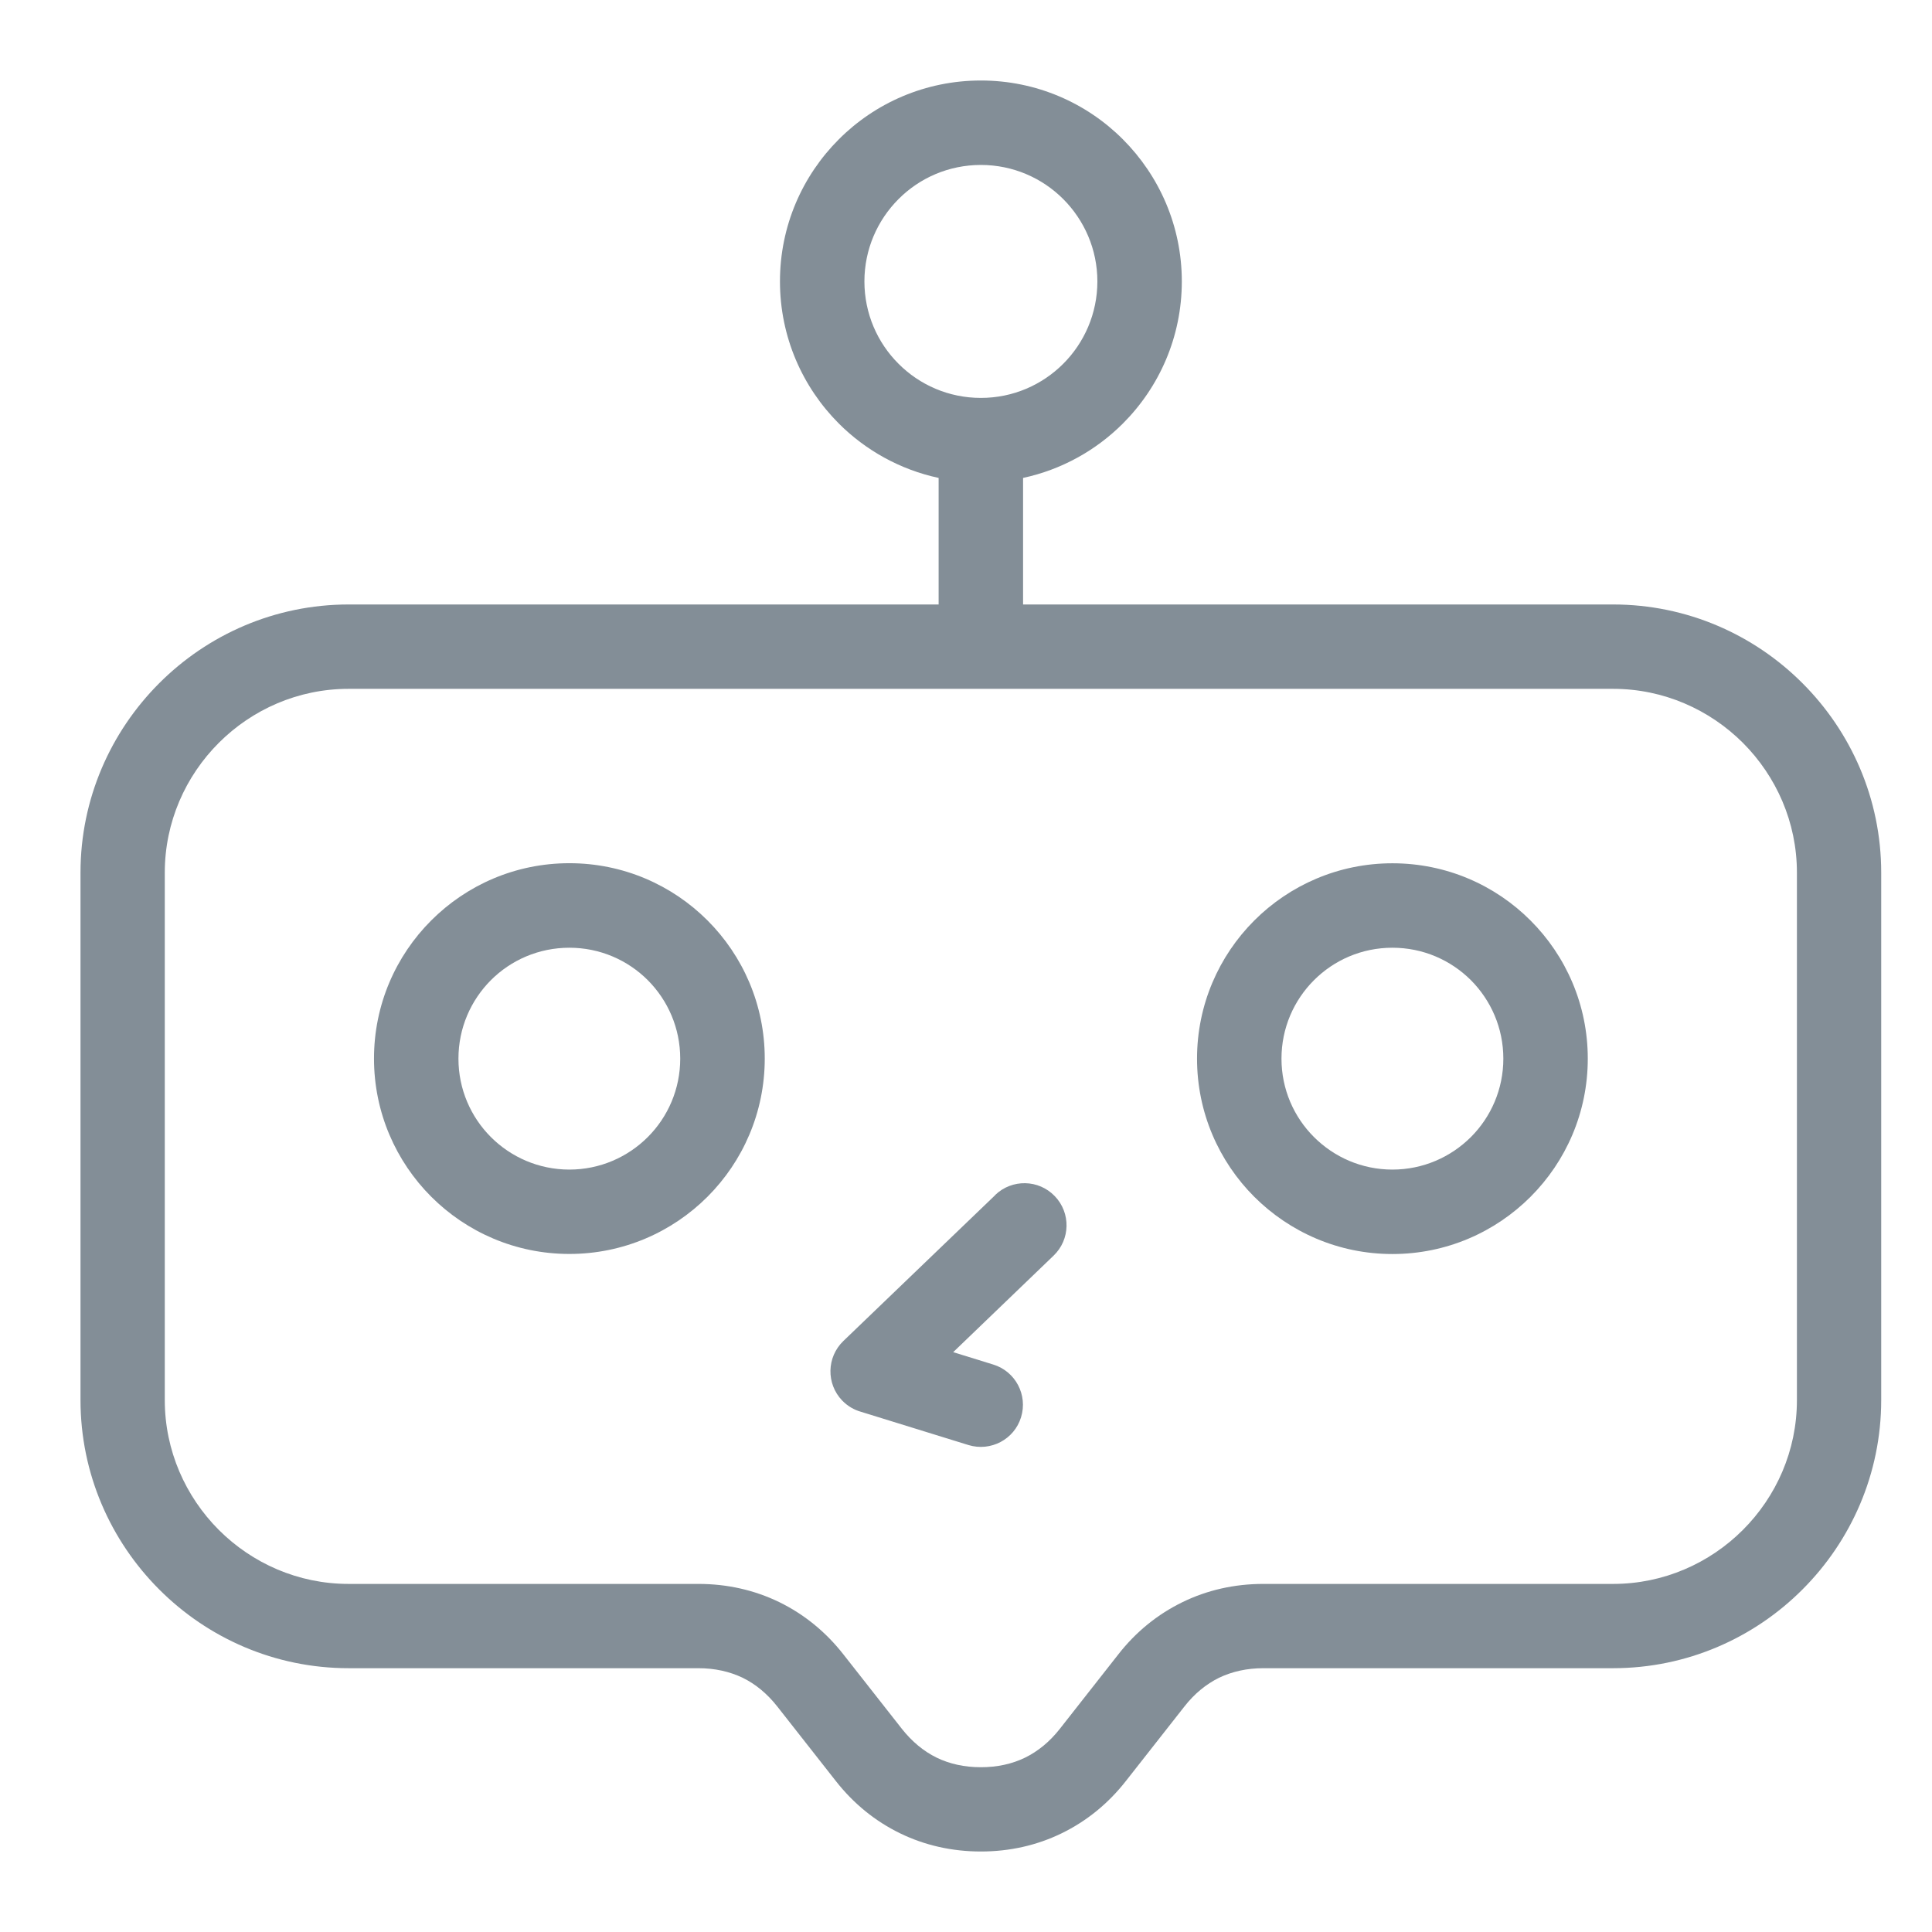 <svg width="20" height="20" viewBox="0 0 24 24" fill="none" xmlns="http://www.w3.org/2000/svg">
<path d="M20.038 8.557H12.184H4.33C3.703 8.557 3.132 8.814 2.718 9.228C2.304 9.642 2.047 10.213 2.047 10.84V17.393C2.047 18.02 2.305 18.591 2.718 19.005C3.132 19.419 3.703 19.676 4.33 19.676H8.676C9.035 19.676 9.373 19.753 9.68 19.902C9.987 20.052 10.257 20.27 10.479 20.554L11.204 21.477C11.329 21.635 11.474 21.755 11.635 21.834C11.798 21.913 11.982 21.953 12.185 21.953C12.387 21.953 12.572 21.913 12.734 21.834C12.895 21.755 13.04 21.636 13.165 21.477L13.89 20.554C14.111 20.27 14.382 20.052 14.69 19.902C14.996 19.753 15.334 19.676 15.693 19.676H20.039C20.666 19.676 21.237 19.419 21.651 19.005C22.065 18.591 22.322 18.021 22.322 17.393V10.84C22.322 10.213 22.065 9.643 21.651 9.228C21.237 8.815 20.666 8.557 20.039 8.557H20.038ZM12.363 14.844C12.572 14.644 12.902 14.65 13.103 14.859C13.303 15.067 13.297 15.398 13.088 15.598L11.841 16.797L12.339 16.951C12.615 17.036 12.769 17.329 12.684 17.605C12.6 17.881 12.307 18.035 12.031 17.951L10.696 17.538C10.61 17.514 10.529 17.467 10.462 17.398C10.262 17.19 10.268 16.859 10.477 16.658L12.364 14.845L12.363 14.844ZM12.185 4.943C12.585 4.943 12.946 4.781 13.208 4.519C13.469 4.258 13.632 3.895 13.632 3.496C13.632 3.096 13.469 2.735 13.208 2.473C12.946 2.211 12.584 2.049 12.185 2.049C11.785 2.049 11.423 2.211 11.162 2.473C10.9 2.735 10.738 3.097 10.738 3.496C10.738 3.895 10.9 4.258 11.162 4.519C11.423 4.781 11.785 4.943 12.185 4.943ZM13.949 5.261C13.616 5.594 13.188 5.834 12.709 5.937V7.509H20.038C20.955 7.509 21.788 7.883 22.391 8.487C22.994 9.09 23.369 9.923 23.369 10.84V17.392C23.369 18.309 22.994 19.142 22.391 19.745C21.788 20.349 20.955 20.723 20.038 20.723H15.693C15.491 20.723 15.306 20.764 15.143 20.842C14.983 20.921 14.837 21.04 14.713 21.199L13.988 22.122C13.766 22.406 13.496 22.624 13.188 22.774C12.882 22.923 12.544 23 12.185 23C11.825 23 11.487 22.923 11.181 22.774C10.873 22.624 10.603 22.406 10.381 22.122L9.656 21.199C9.532 21.041 9.387 20.921 9.226 20.842C9.063 20.764 8.878 20.723 8.676 20.723H4.331C3.414 20.723 2.581 20.349 1.978 19.745C1.375 19.142 1 18.309 1 17.392V10.84C1 9.923 1.375 9.09 1.978 8.487C2.581 7.883 3.415 7.509 4.331 7.509H11.66V5.937C11.181 5.834 10.753 5.594 10.42 5.261C9.969 4.809 9.689 4.185 9.689 3.496C9.689 2.806 9.968 2.183 10.42 1.731C10.871 1.279 11.496 1 12.185 1C12.873 1 13.498 1.279 13.949 1.731C14.4 2.183 14.681 2.806 14.681 3.496C14.681 4.185 14.401 4.809 13.949 5.261ZM17.297 15.578C16.627 15.578 16.021 15.306 15.581 14.867C15.142 14.428 14.87 13.821 14.87 13.151C14.87 12.481 15.142 11.874 15.581 11.435C16.02 10.996 16.627 10.724 17.297 10.724C17.967 10.724 18.574 10.995 19.013 11.435C19.452 11.874 19.724 12.48 19.724 13.151C19.724 13.82 19.453 14.427 19.013 14.867C18.574 15.306 17.968 15.578 17.297 15.578ZM16.323 14.125C16.572 14.374 16.916 14.529 17.297 14.529C17.678 14.529 18.022 14.374 18.272 14.125C18.521 13.876 18.675 13.531 18.675 13.151C18.675 12.77 18.521 12.426 18.272 12.176C18.022 11.927 17.678 11.773 17.297 11.773C16.916 11.773 16.572 11.927 16.323 12.176C16.073 12.426 15.919 12.77 15.919 13.151C15.919 13.531 16.073 13.876 16.323 14.125ZM7.073 14.529C7.453 14.529 7.798 14.374 8.047 14.125C8.296 13.876 8.45 13.531 8.45 13.151C8.45 12.77 8.296 12.426 8.047 12.176C7.798 11.927 7.453 11.773 7.073 11.773C6.692 11.773 6.347 11.927 6.098 12.176C5.849 12.426 5.695 12.77 5.695 13.151C5.695 13.531 5.849 13.876 6.098 14.125C6.347 14.374 6.692 14.529 7.073 14.529ZM8.789 14.866C8.35 15.305 7.743 15.577 7.073 15.577C6.403 15.577 5.796 15.305 5.357 14.866C4.918 14.427 4.646 13.82 4.646 13.15C4.646 12.48 4.917 11.874 5.357 11.434C5.796 10.995 6.402 10.723 7.073 10.723C7.742 10.723 8.349 10.994 8.789 11.434C9.228 11.873 9.5 12.48 9.5 13.15C9.5 13.82 9.228 14.427 8.789 14.866Z" fill="#838E97"/>
</svg>
